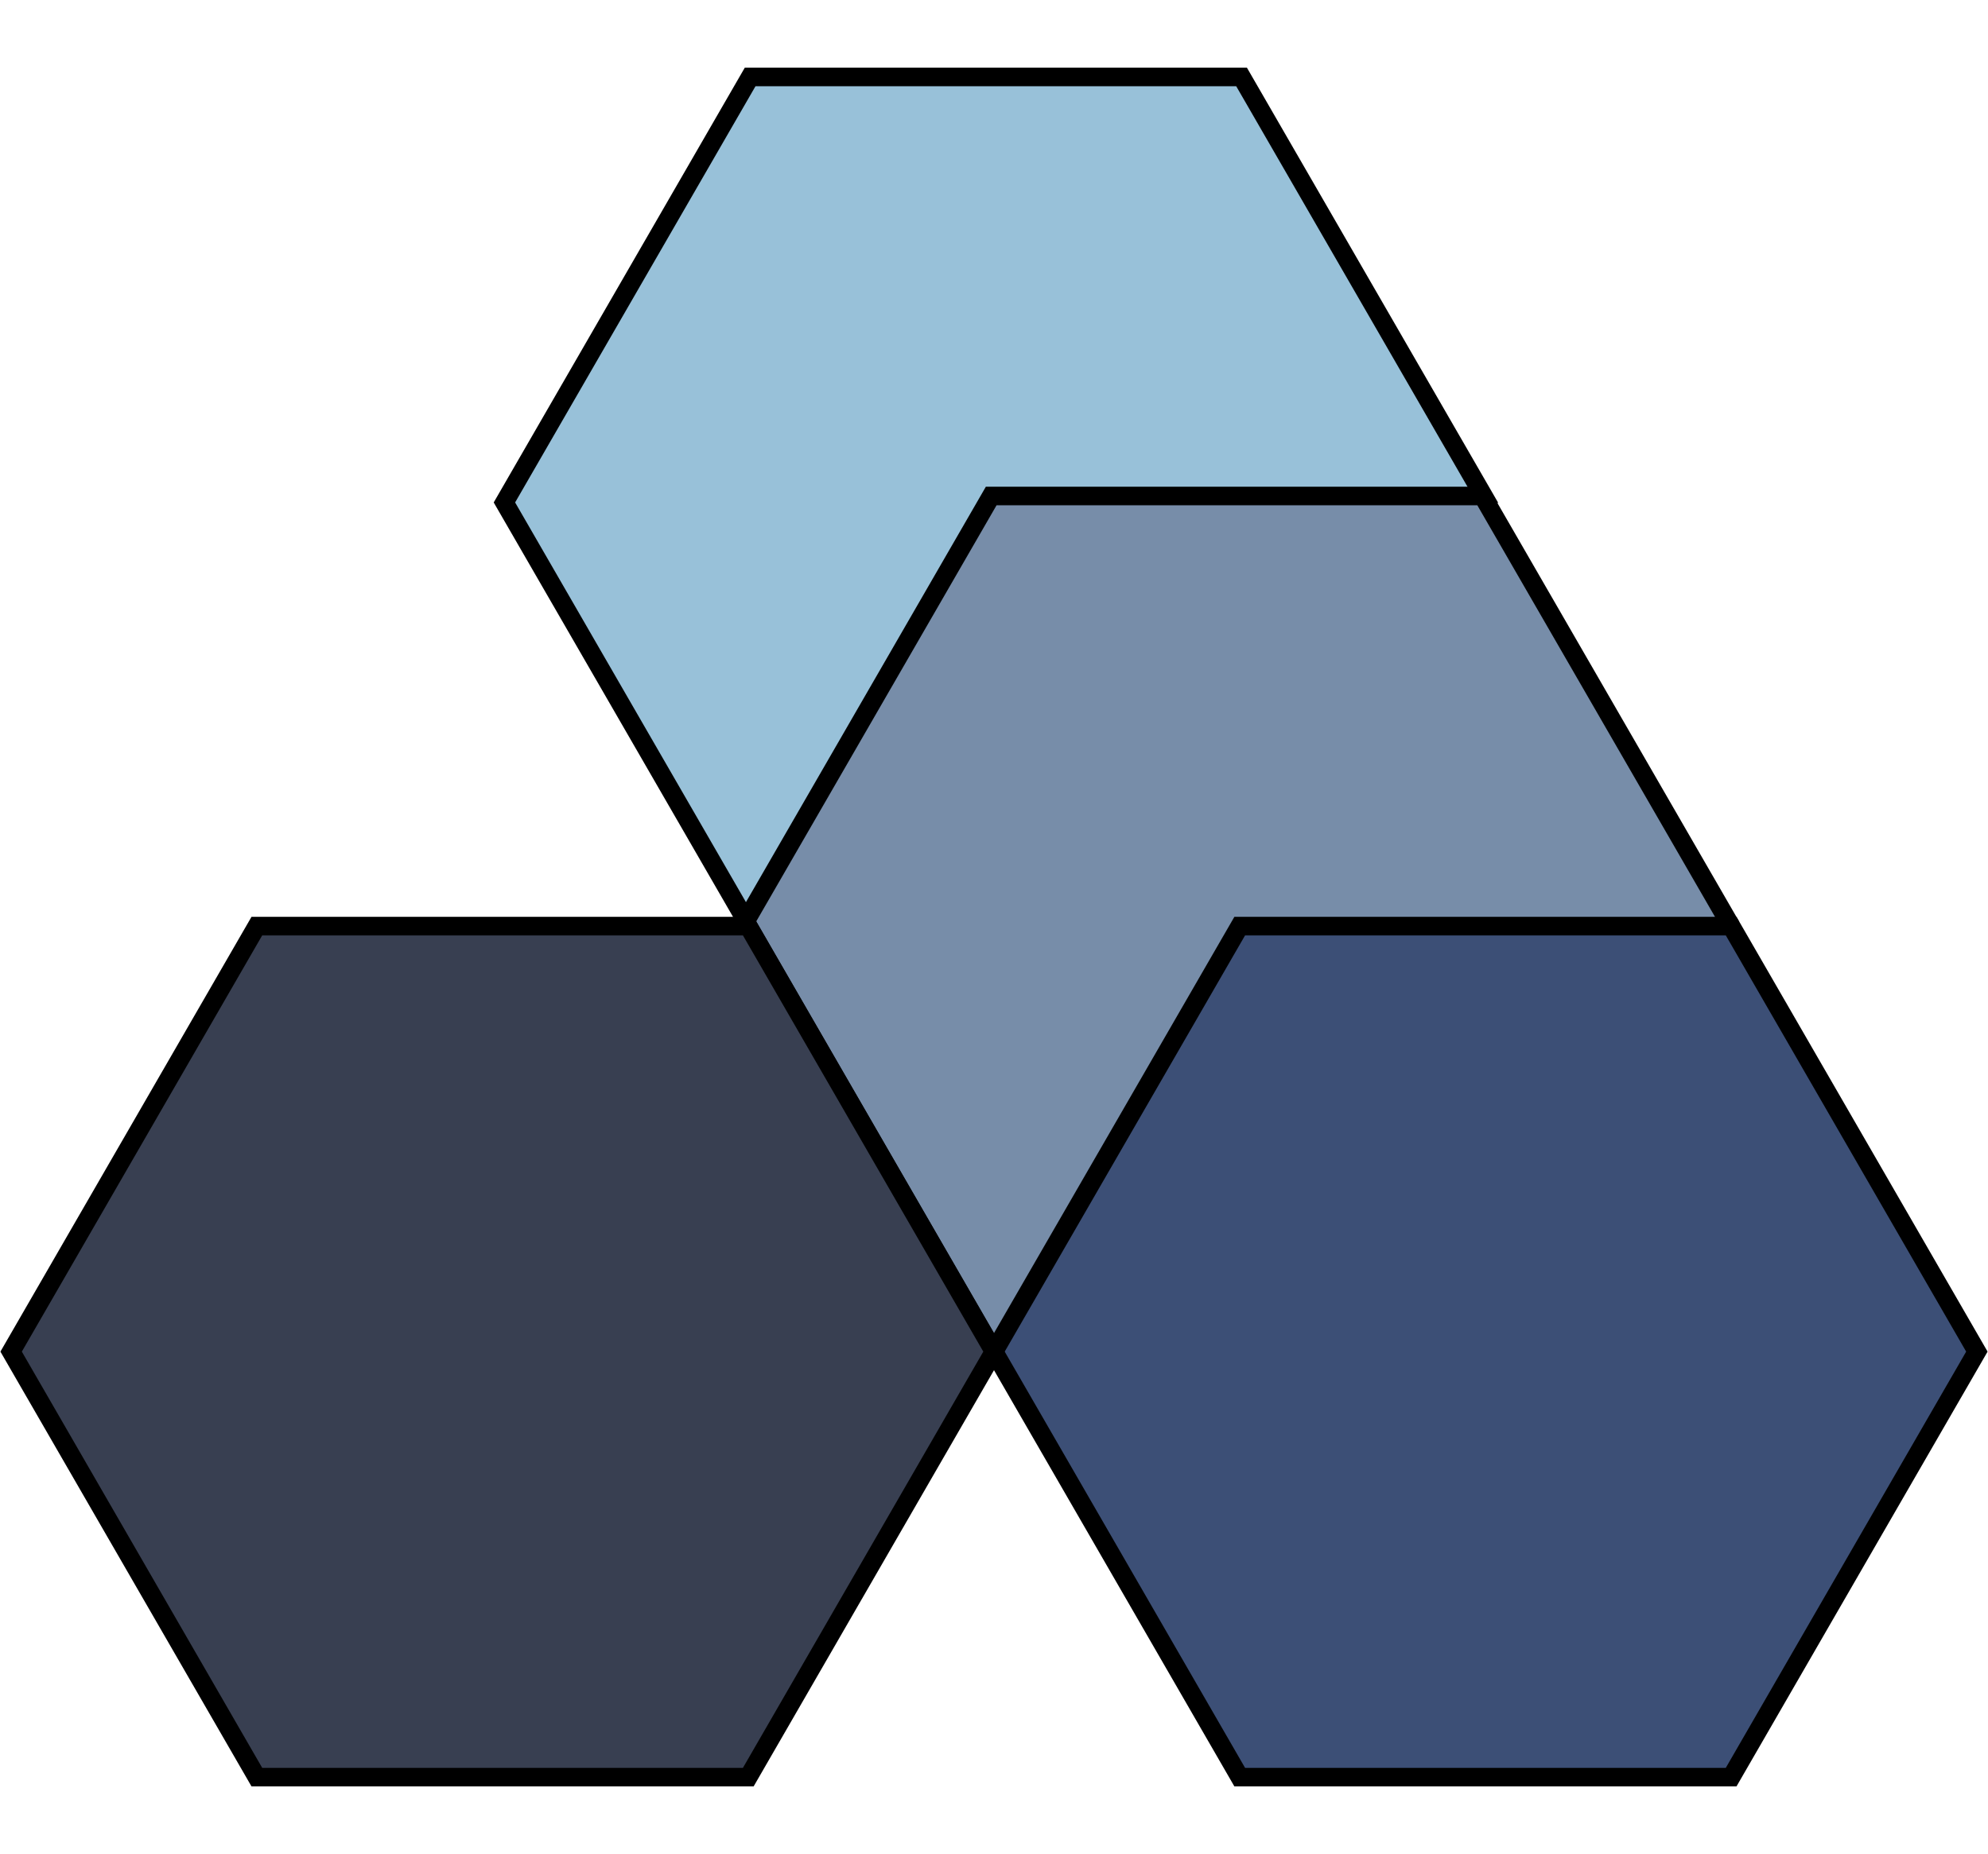 <?xml version="1.0" encoding="UTF-8"?>
<svg width="536px" height="500px" viewBox="0 0 536 500" version="1.1" xmlns="http://www.w3.org/2000/svg" xmlns:xlink="http://www.w3.org/1999/xlink">
    <!-- Generator: Sketch 45.1 (43504) - http://www.bohemiancoding.com/sketch -->
    <title>icon</title>
    <desc>Created with Sketch.</desc>
    <defs></defs>
    <g id="Page-1" stroke="none" stroke-width="1" fill="none" fill-rule="evenodd">
        <g id="Group" transform="translate(3, 3)" stroke-width="5" stroke="#000000">
            <polygon id="Polygon" fill="#98C1D9" transform="translate(265.5, 132.5) rotate(90) translate(-265.5, -132.5) " points="265.5 0 380.248 66.25 380.248 198.75 265.5 265 150.752 198.75 150.752 66.25"></polygon>
            <polygon id="Polygon" fill="#778DA9" transform="translate(330.5, 245.5) rotate(90) translate(-330.5, -245.5) " points="330.5 113 445.248 179.25 445.248 311.75 330.5 378 215.752 311.75 215.752 179.25"></polygon>
            <polygon id="Polygon" fill="#3C4F76" transform="translate(397.5, 361.5) rotate(90) translate(-397.5, -361.5) " points="397.5 229 512.248 295.25 512.248 427.75 397.5 494 282.752 427.75 282.752 295.25"></polygon>
            <polygon id="Polygon" fill="#383F51" transform="translate(132.5, 361.5) rotate(90) translate(-132.5, -361.5) " points="132.5 229 247.248 295.25 247.248 427.75 132.5 494 17.752 427.75 17.752 295.25"></polygon>
        </g>
    </g>
</svg>